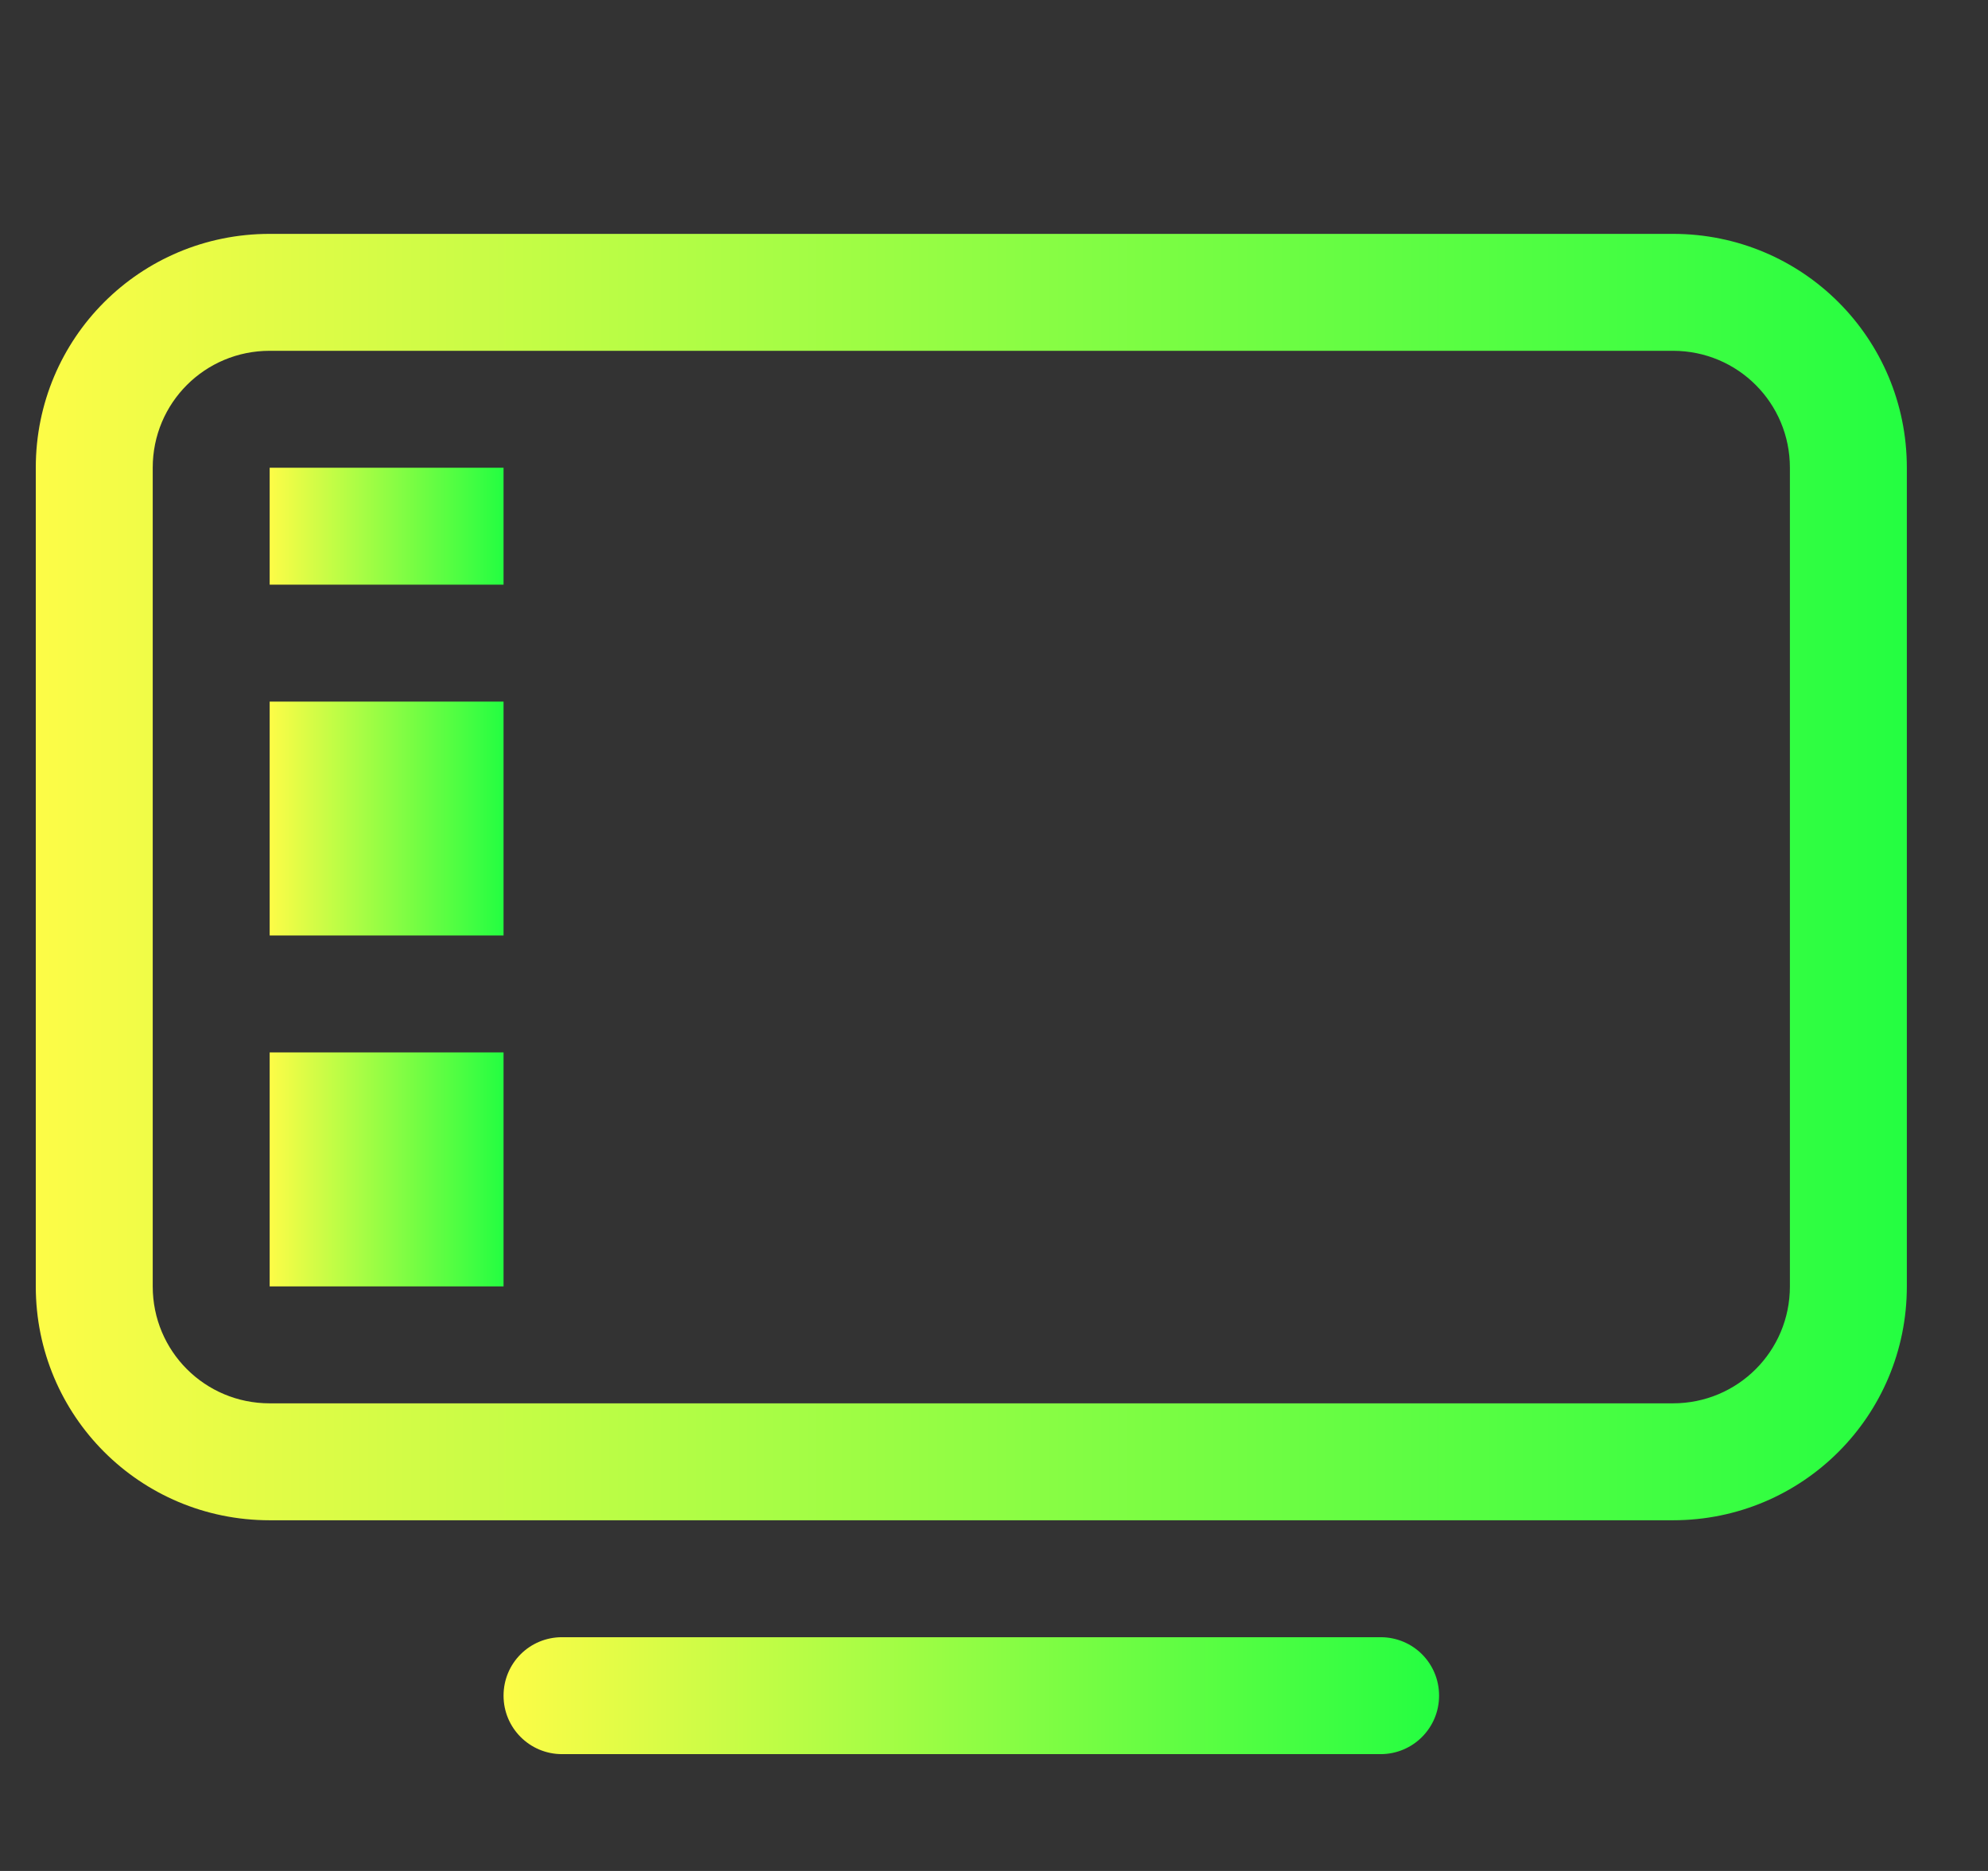 <svg width="17" height="16" viewBox="0 0 17 16" fill="none" xmlns="http://www.w3.org/2000/svg">
<rect x="0" y="0" width="17" height="16" fill="#333333" stroke="none"/>
<g clip-path="url(#clip0_9_636)">
<path d="M4.306 9H2.306V11.001H4.306V9Z" fill="url(#paint0_linear_9_636)"/>
<path d="M4.306 6H2.306V8H4.306V6Z" fill="url(#paint1_linear_9_636)"/>
<path d="M4.306 4H2.306V5H4.306V4Z" fill="url(#paint2_linear_9_636)"/>
<path d="M4.806 14.001H11.806C12.083 14.001 12.306 14.223 12.306 14.501C12.306 14.777 12.083 15.001 11.806 15.001H4.806C4.529 15.001 4.306 14.777 4.306 14.501C4.306 14.223 4.529 14.001 4.806 14.001Z" fill="url(#paint3_linear_9_636)"/>
<path d="M2.306 2C1.198 2 0.306 2.892 0.306 4V11.001C0.306 12.108 1.198 13.001 2.306 13.001H14.306C15.414 13.001 16.306 12.108 16.306 11.001V4C16.306 2.892 15.414 2 14.306 2H2.306ZM2.306 3H14.306C14.86 3 15.306 3.446 15.306 4V11.001C15.306 11.555 14.86 12.001 14.306 12.001H2.306C1.752 12.001 1.306 11.555 1.306 11.001V4C1.306 3.446 1.752 3 2.306 3Z" fill="url(#paint4_linear_9_636)"/>
</g>
<defs>
<linearGradient id="paint0_linear_9_636" x1="2.306" y1="10.001" x2="4.306" y2="10.001" gradientUnits="userSpaceOnUse">
<stop stop-color="#FDFC47"/>
<stop offset="1" stop-color="#24FE41"/>
</linearGradient>
<linearGradient id="paint1_linear_9_636" x1="2.306" y1="7" x2="4.306" y2="7" gradientUnits="userSpaceOnUse">
<stop stop-color="#FDFC47"/>
<stop offset="1" stop-color="#24FE41"/>
</linearGradient>
<linearGradient id="paint2_linear_9_636" x1="2.306" y1="4.5" x2="4.306" y2="4.5" gradientUnits="userSpaceOnUse">
<stop stop-color="#FDFC47"/>
<stop offset="1" stop-color="#24FE41"/>
</linearGradient>
<linearGradient id="paint3_linear_9_636" x1="4.306" y1="14.501" x2="12.306" y2="14.501" gradientUnits="userSpaceOnUse">
<stop stop-color="#FDFC47"/>
<stop offset="1" stop-color="#24FE41"/>
</linearGradient>
<linearGradient id="paint4_linear_9_636" x1="0.306" y1="7.5" x2="16.306" y2="7.5" gradientUnits="userSpaceOnUse">
<stop stop-color="#FDFC47"/>
<stop offset="1" stop-color="#24FE41"/>
</linearGradient>
<clipPath id="clip0_9_636">
<rect width="16" height="16" fill="white" transform="translate(0.306 0)"/>
</clipPath>
</defs>
</svg>
